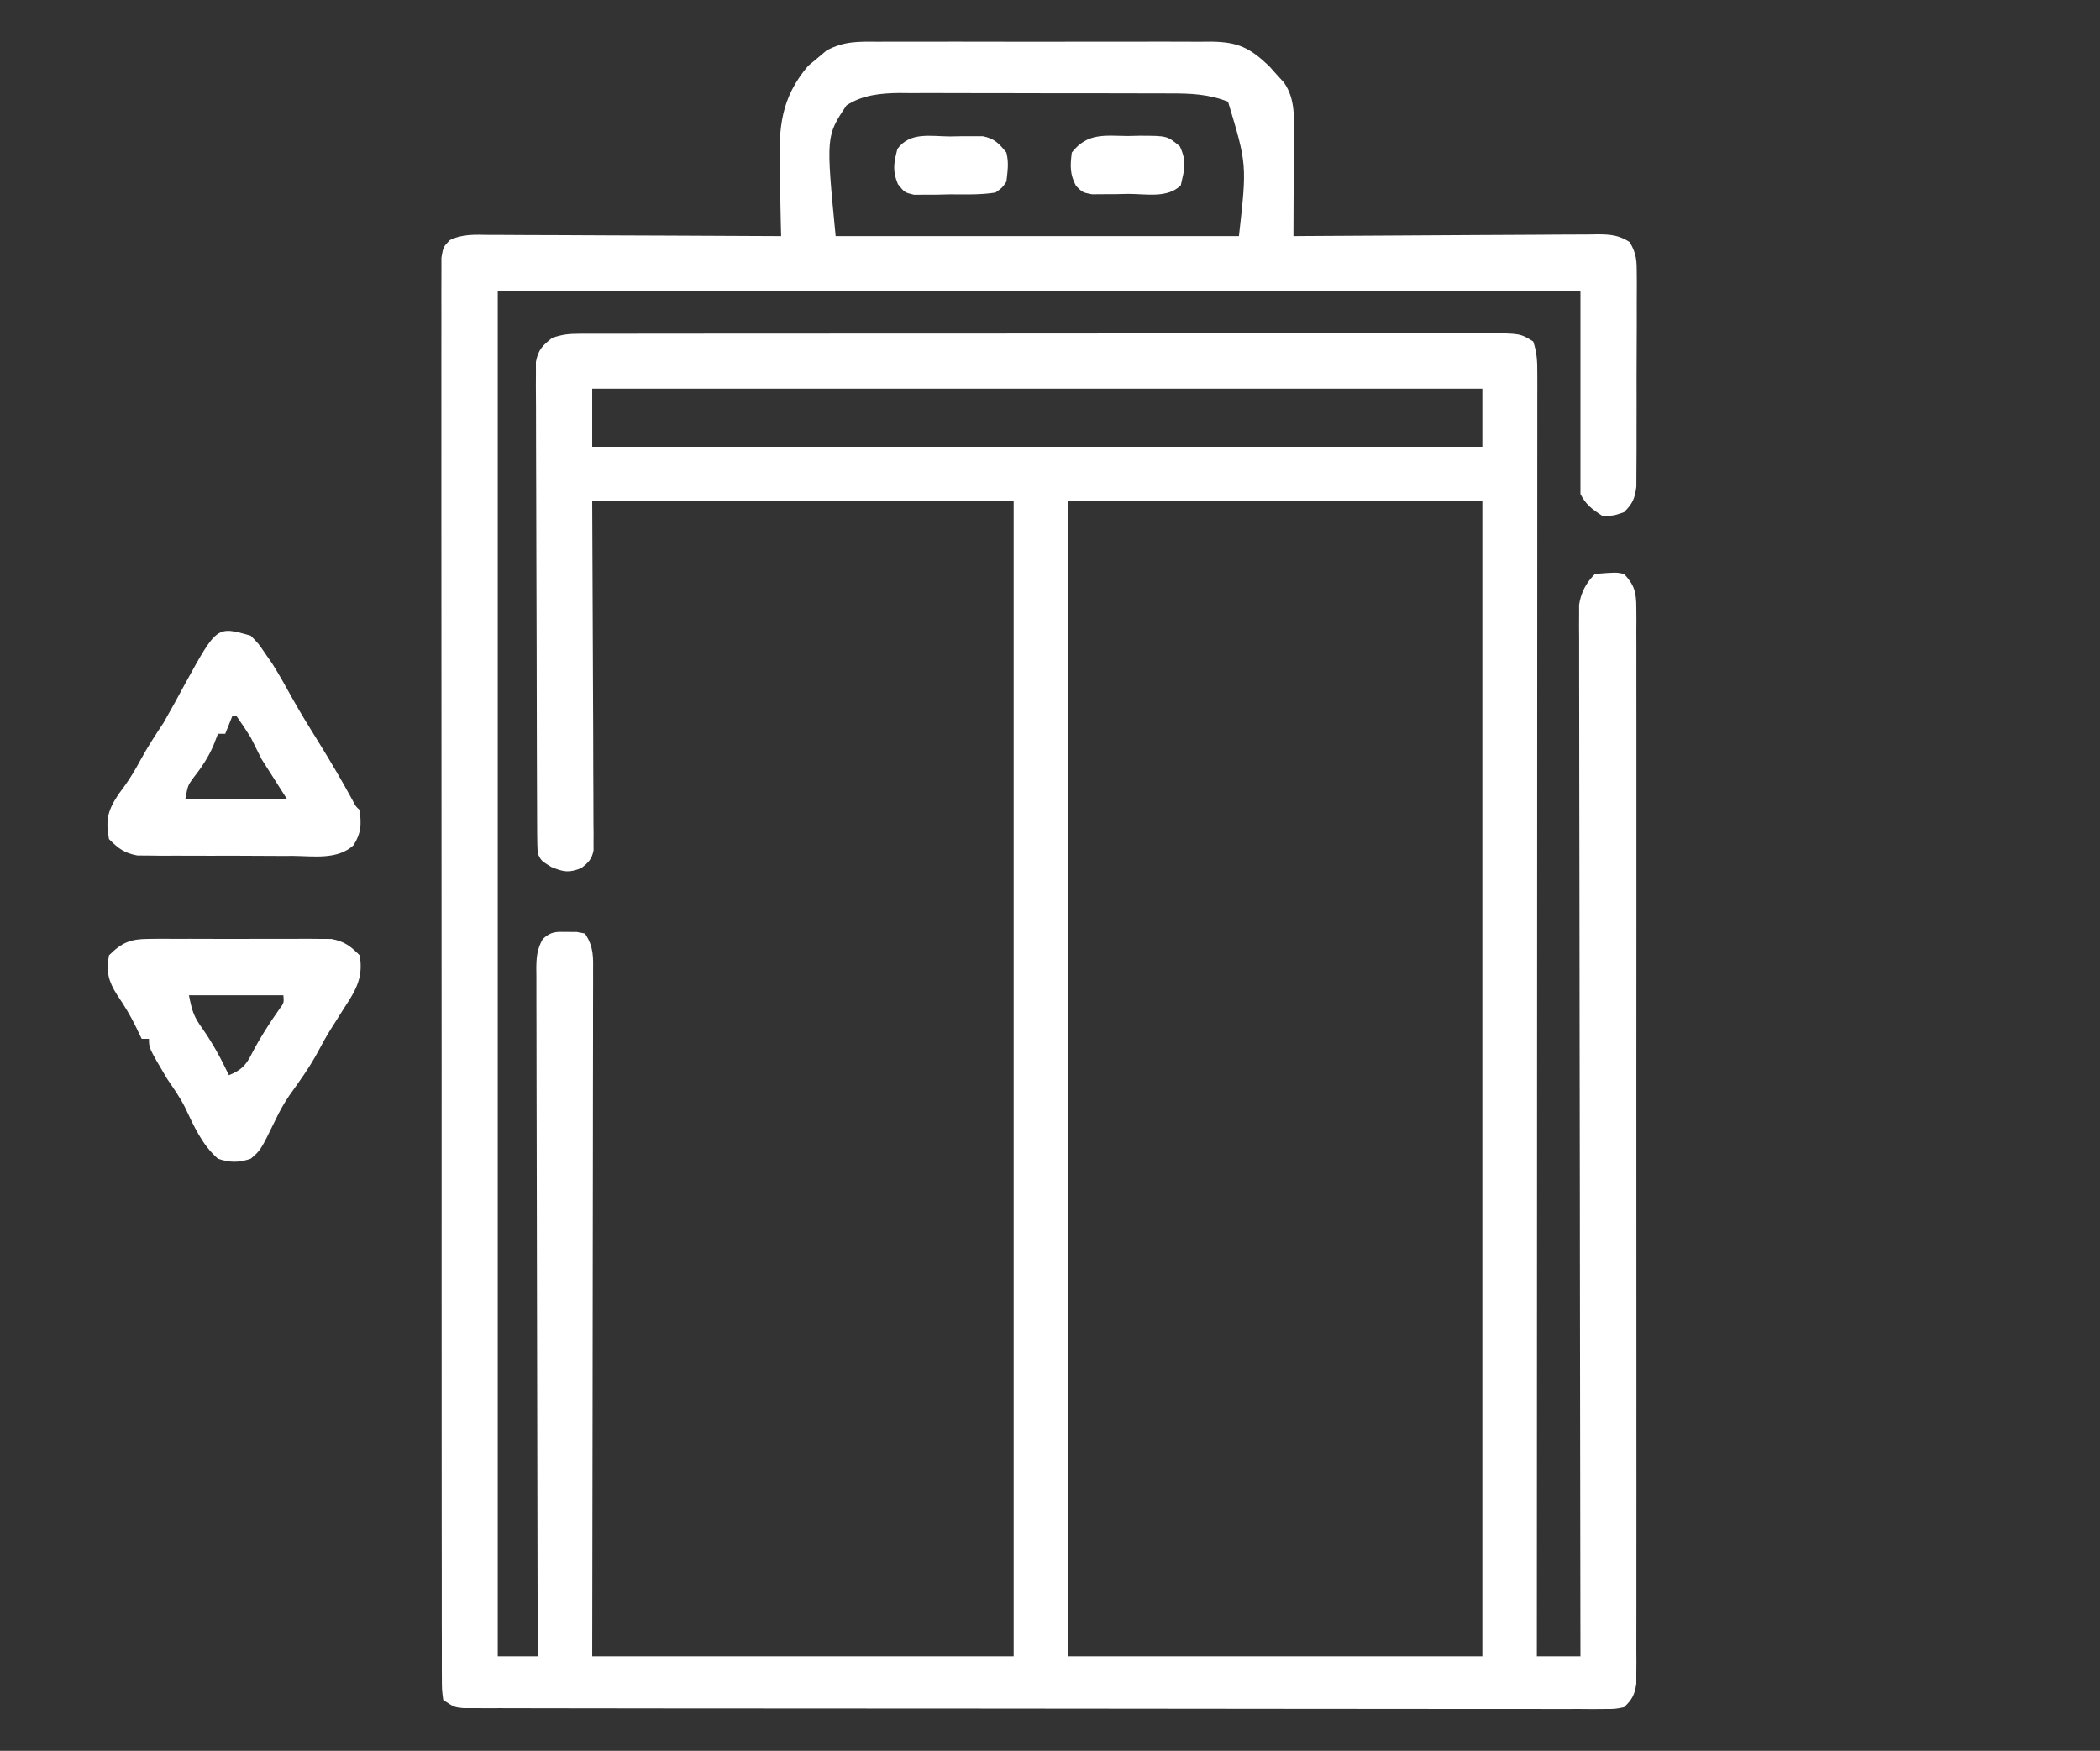 <?xml version="1.0" encoding="UTF-8"?>
<svg version="1.1" xmlns="http://www.w3.org/2000/svg" width="578" height="482">
<rect width="100%" height="100%" fill="#333333" stroke="none"/>
<path d="M0 0 C1.064 -0.007 2.128 -0.014 3.225 -0.021 C6.735 -0.039 10.244 -0.027 13.754 -0.014 C16.197 -0.016 18.64 -0.02 21.084 -0.025 C26.201 -0.031 31.319 -0.023 36.437 -0.004 C42.994 0.019 49.551 0.006 56.108 -0.018 C61.152 -0.033 66.196 -0.028 71.241 -0.018 C73.658 -0.015 76.076 -0.018 78.494 -0.028 C81.874 -0.038 85.253 -0.022 88.633 0 C90.129 -0.012 90.129 -0.012 91.656 -0.025 C99.019 0.065 102.261 1.618 107.617 6.701 C108.281 7.445 108.945 8.189 109.629 8.955 C110.306 9.696 110.982 10.438 111.68 11.201 C114.956 15.838 114.452 21.176 114.414 26.662 C114.412 27.817 114.412 27.817 114.41 28.995 C114.404 31.44 114.392 33.885 114.379 36.33 C114.374 37.993 114.369 39.657 114.365 41.32 C114.354 45.386 114.337 49.452 114.316 53.518 C115.435 53.509 116.554 53.5 117.706 53.491 C128.242 53.41 138.777 53.35 149.313 53.31 C154.729 53.289 160.146 53.261 165.562 53.216 C170.789 53.172 176.014 53.148 181.241 53.138 C183.236 53.131 185.231 53.116 187.226 53.095 C190.018 53.066 192.809 53.062 195.601 53.063 C196.841 53.042 196.841 53.042 198.107 53.02 C201.575 53.045 203.88 53.237 206.83 55.131 C208.801 58.296 208.818 60.428 208.818 64.15 C208.826 65.136 208.826 65.136 208.834 66.143 C208.847 68.31 208.83 70.475 208.812 72.643 C208.813 74.152 208.814 75.661 208.817 77.17 C208.818 80.331 208.806 83.492 208.783 86.652 C208.755 90.701 208.757 94.749 208.77 98.798 C208.777 101.914 208.769 105.03 208.757 108.145 C208.752 109.638 208.752 111.131 208.756 112.624 C208.759 114.711 208.742 116.797 208.72 118.885 C208.715 120.072 208.71 121.259 208.704 122.482 C208.28 125.801 207.667 127.176 205.316 129.518 C202.441 130.518 202.441 130.518 199.316 130.518 C196.569 128.747 194.785 127.455 193.316 124.518 C193.316 106.038 193.316 87.558 193.316 68.518 C94.976 68.518 -3.364 68.518 -104.684 68.518 C-104.684 192.598 -104.684 316.678 -104.684 444.518 C-101.054 444.518 -97.424 444.518 -93.684 444.518 C-93.686 443.516 -93.689 442.515 -93.692 441.483 C-93.759 417.139 -93.808 392.795 -93.839 368.45 C-93.855 356.678 -93.876 344.905 -93.91 333.132 C-93.94 322.873 -93.959 312.614 -93.966 302.355 C-93.97 296.921 -93.979 291.488 -94.001 286.054 C-94.021 280.942 -94.027 275.83 -94.023 270.718 C-94.024 268.84 -94.03 266.961 -94.041 265.083 C-94.056 262.522 -94.053 259.962 -94.044 257.402 C-94.053 256.654 -94.062 255.907 -94.071 255.138 C-94.043 251.992 -93.857 249.829 -92.312 247.056 C-90.075 244.943 -88.656 245.013 -85.621 245.08 C-84.743 245.081 -83.865 245.083 -82.961 245.084 C-82.209 245.227 -81.458 245.37 -80.684 245.518 C-78.213 249.224 -78.41 252.033 -78.443 256.319 C-78.441 257.122 -78.44 257.925 -78.438 258.752 C-78.435 261.452 -78.446 264.151 -78.457 266.85 C-78.457 268.782 -78.457 270.713 -78.456 272.645 C-78.455 277.896 -78.467 283.148 -78.481 288.4 C-78.493 293.885 -78.494 299.37 -78.497 304.856 C-78.503 315.247 -78.52 325.638 -78.54 336.029 C-78.566 350.067 -78.577 364.106 -78.589 378.145 C-78.607 400.269 -78.647 422.393 -78.684 444.518 C-40.404 444.518 -2.124 444.518 37.316 444.518 C37.316 339.578 37.316 234.638 37.316 126.518 C-0.964 126.518 -39.244 126.518 -78.684 126.518 C-78.565 158.634 -78.565 158.634 -78.413 190.751 C-78.4 196.958 -78.4 196.958 -78.397 199.863 C-78.393 201.894 -78.382 203.926 -78.367 205.957 C-78.345 209.032 -78.342 212.106 -78.343 215.181 C-78.332 216.088 -78.321 216.996 -78.31 217.93 C-78.314 218.757 -78.319 219.584 -78.323 220.436 C-78.32 221.156 -78.317 221.876 -78.314 222.618 C-78.795 225.092 -79.741 225.961 -81.684 227.518 C-85.158 228.832 -86.438 228.617 -89.934 227.205 C-92.684 225.518 -92.684 225.518 -93.684 223.518 C-93.786 221.702 -93.823 219.883 -93.831 218.065 C-93.838 216.907 -93.845 215.749 -93.852 214.556 C-93.855 213.279 -93.858 212.002 -93.861 210.686 C-93.867 209.333 -93.874 207.979 -93.881 206.626 C-93.898 202.944 -93.908 199.262 -93.917 195.58 C-93.922 193.281 -93.928 190.982 -93.934 188.682 C-93.953 181.491 -93.968 174.3 -93.976 167.109 C-93.986 158.803 -94.012 150.497 -94.052 142.19 C-94.082 135.773 -94.097 129.356 -94.101 122.939 C-94.103 119.105 -94.112 115.271 -94.137 111.436 C-94.16 107.83 -94.165 104.224 -94.154 100.617 C-94.154 98.661 -94.173 96.706 -94.192 94.751 C-94.185 93.587 -94.178 92.423 -94.171 91.224 C-94.174 90.213 -94.176 89.201 -94.179 88.159 C-93.546 84.783 -92.346 83.623 -89.684 81.518 C-86.863 80.578 -85.154 80.392 -82.237 80.389 C-80.863 80.384 -80.863 80.384 -79.462 80.379 C-78.455 80.381 -77.448 80.382 -76.41 80.384 C-75.341 80.382 -74.272 80.379 -73.171 80.377 C-69.571 80.371 -65.971 80.371 -62.372 80.372 C-59.798 80.369 -57.224 80.366 -54.651 80.362 C-48.375 80.354 -42.099 80.351 -35.823 80.351 C-30.723 80.35 -25.622 80.348 -20.522 80.345 C-6.067 80.336 8.389 80.331 22.844 80.332 C24.014 80.332 24.014 80.332 25.207 80.332 C25.987 80.332 26.768 80.332 27.572 80.332 C40.223 80.333 52.875 80.323 65.526 80.309 C78.511 80.295 91.496 80.288 104.481 80.289 C111.774 80.289 119.066 80.286 126.358 80.276 C133.215 80.266 140.072 80.266 146.929 80.273 C149.449 80.274 151.968 80.272 154.488 80.266 C157.922 80.258 161.355 80.263 164.789 80.27 C165.792 80.265 166.794 80.26 167.828 80.255 C176.712 80.299 176.712 80.299 180.316 82.518 C181.396 85.756 181.441 88.086 181.439 91.493 C181.441 92.75 181.443 94.006 181.445 95.301 C181.443 96.703 181.44 98.105 181.437 99.507 C181.437 100.991 181.438 102.474 181.439 103.958 C181.441 108.044 181.437 112.13 181.432 116.217 C181.428 120.62 181.43 125.022 181.43 129.425 C181.431 137.057 181.428 144.688 181.422 152.32 C181.414 163.354 181.411 174.388 181.41 185.422 C181.408 203.323 181.401 221.224 181.392 239.125 C181.383 256.517 181.376 273.909 181.371 291.301 C181.371 292.908 181.371 292.908 181.371 294.548 C181.369 299.924 181.368 305.299 181.367 310.675 C181.356 355.289 181.339 399.903 181.316 444.518 C185.276 444.518 189.236 444.518 193.316 444.518 C193.314 443.017 193.311 441.517 193.308 439.971 C193.243 404.373 193.194 368.774 193.163 333.176 C193.159 328.796 193.156 324.416 193.152 320.036 C193.151 319.164 193.15 318.292 193.149 317.394 C193.136 303.268 193.113 289.142 193.085 275.016 C193.057 260.526 193.04 246.036 193.034 231.546 C193.03 222.601 193.017 213.657 192.993 204.713 C192.977 198.583 192.972 192.453 192.976 186.324 C192.978 182.785 192.975 179.246 192.959 175.707 C192.942 171.873 192.947 168.039 192.956 164.204 C192.947 163.083 192.938 161.961 192.929 160.806 C192.935 159.778 192.941 158.751 192.947 157.693 C192.946 156.365 192.946 156.365 192.944 155.011 C193.447 151.641 194.894 148.94 197.316 146.518 C203.112 146.05 203.112 146.05 205.316 146.518 C208.172 149.548 208.692 151.637 208.694 155.746 C208.702 156.811 208.71 157.875 208.718 158.972 C208.711 160.14 208.704 161.309 208.697 162.513 C208.702 163.755 208.707 164.997 208.712 166.276 C208.721 169.726 208.718 173.175 208.709 176.624 C208.702 180.343 208.712 184.063 208.721 187.782 C208.734 195.069 208.731 202.355 208.722 209.642 C208.716 215.563 208.715 221.484 208.718 227.405 C208.718 228.247 208.719 229.089 208.719 229.956 C208.72 231.667 208.721 233.377 208.722 235.087 C208.731 251.134 208.721 267.181 208.705 283.227 C208.691 297.003 208.694 310.778 208.708 324.553 C208.724 340.541 208.73 356.529 208.721 372.518 C208.72 374.222 208.719 375.926 208.718 377.63 C208.717 378.469 208.717 379.308 208.716 380.172 C208.714 386.087 208.718 392.002 208.725 397.917 C208.734 405.124 208.731 412.331 208.715 419.537 C208.708 423.216 208.704 426.894 208.714 430.572 C208.725 434.556 208.712 438.539 208.697 442.522 C208.704 443.691 208.711 444.859 208.718 446.063 C208.71 447.128 208.702 448.192 208.694 449.289 C208.693 450.669 208.693 450.669 208.692 452.076 C208.228 455.09 207.54 456.428 205.316 458.518 C202.883 459.017 202.883 459.017 199.927 459.015 C198.801 459.025 197.675 459.034 196.515 459.043 C195.273 459.033 194.031 459.023 192.751 459.012 C191.436 459.017 190.121 459.022 188.766 459.027 C185.107 459.04 181.448 459.027 177.789 459.011 C173.847 458.998 169.904 459.008 165.961 459.015 C158.234 459.025 150.507 459.014 142.78 458.995 C133.788 458.974 124.796 458.975 115.804 458.976 C99.763 458.977 83.722 458.958 67.682 458.929 C52.105 458.901 36.528 458.887 20.951 458.888 C19.512 458.888 19.512 458.888 18.044 458.888 C16.608 458.889 16.608 458.889 15.142 458.889 C-2.574 458.89 -20.29 458.878 -38.006 458.86 C-44.279 458.854 -50.552 458.852 -56.825 458.851 C-64.466 458.85 -72.107 458.841 -79.748 458.823 C-83.649 458.813 -87.55 458.807 -91.451 458.81 C-95.674 458.812 -99.896 458.8 -104.119 458.785 C-105.982 458.79 -105.982 458.79 -107.883 458.794 C-109.571 458.785 -109.571 458.785 -111.294 458.775 C-112.269 458.773 -113.245 458.772 -114.25 458.771 C-116.684 458.518 -116.684 458.518 -119.684 456.518 C-120.061 453.708 -120.061 453.708 -120.064 450.033 C-120.069 449.356 -120.073 448.679 -120.078 447.982 C-120.09 445.692 -120.081 443.402 -120.071 441.112 C-120.075 439.462 -120.081 437.813 -120.088 436.163 C-120.102 431.613 -120.098 427.063 -120.09 422.512 C-120.086 417.612 -120.098 412.711 -120.108 407.811 C-120.126 398.203 -120.126 388.596 -120.121 378.988 C-120.117 371.183 -120.119 363.377 -120.124 355.572 C-120.125 354.463 -120.125 353.354 -120.126 352.211 C-120.128 349.959 -120.129 347.706 -120.131 345.453 C-120.145 324.307 -120.139 303.16 -120.128 282.014 C-120.118 262.649 -120.131 243.284 -120.155 223.919 C-120.179 204.056 -120.189 184.194 -120.182 164.332 C-120.178 153.172 -120.181 142.012 -120.198 130.852 C-120.213 121.352 -120.214 111.851 -120.196 102.351 C-120.188 97.5 -120.186 92.649 -120.201 87.798 C-120.215 83.363 -120.21 78.927 -120.191 74.492 C-120.187 72.882 -120.19 71.272 -120.2 69.663 C-120.213 67.484 -120.202 65.307 -120.184 63.128 C-120.184 61.915 -120.184 60.702 -120.184 59.453 C-119.684 56.518 -119.684 56.518 -117.894 54.627 C-114.408 52.877 -110.871 53.127 -107.06 53.177 C-106.191 53.177 -105.322 53.176 -104.427 53.176 C-101.559 53.178 -98.692 53.201 -95.824 53.225 C-93.835 53.23 -91.845 53.234 -89.855 53.237 C-84.621 53.249 -79.386 53.278 -74.152 53.312 C-68.81 53.342 -63.467 53.356 -58.125 53.371 C-47.644 53.403 -37.164 53.454 -26.684 53.518 C-26.71 52.54 -26.736 51.562 -26.763 50.555 C-26.854 46.884 -26.911 43.213 -26.958 39.541 C-26.983 37.96 -27.017 36.379 -27.061 34.798 C-27.361 23.626 -26.777 15.526 -19.246 6.643 C-18.4 5.941 -17.555 5.24 -16.684 4.518 C-15.861 3.824 -15.039 3.131 -14.191 2.417 C-9.373 -0.192 -5.396 -0.044 0 0 Z M-8.684 17.518 C-14.342 25.976 -14.342 25.976 -11.684 53.518 C24.946 53.518 61.576 53.518 99.316 53.518 C101.529 33.78 101.529 33.78 96.316 16.518 C90.988 14.418 86.019 14.226 80.387 14.243 C79.521 14.238 78.655 14.233 77.763 14.227 C74.917 14.214 72.072 14.214 69.227 14.217 C67.238 14.213 65.249 14.209 63.261 14.204 C59.099 14.196 54.937 14.197 50.776 14.202 C45.455 14.208 40.135 14.191 34.814 14.168 C30.709 14.153 26.604 14.152 22.499 14.155 C20.538 14.155 18.577 14.149 16.616 14.139 C13.869 14.127 11.122 14.134 8.375 14.145 C7.573 14.138 6.772 14.13 5.946 14.122 C0.832 14.169 -4.311 14.649 -8.684 17.518 Z M-78.684 95.518 C-78.684 100.798 -78.684 106.078 -78.684 111.518 C2.166 111.518 83.016 111.518 166.316 111.518 C166.316 106.238 166.316 100.958 166.316 95.518 C85.466 95.518 4.616 95.518 -78.684 95.518 Z M52.316 126.518 C52.316 231.458 52.316 336.398 52.316 444.518 C89.936 444.518 127.556 444.518 166.316 444.518 C166.316 339.578 166.316 234.638 166.316 126.518 C128.696 126.518 91.076 126.518 52.316 126.518 Z " fill="#FFFFFF" transform="translate(241.684,11.482)"/>
<path d="M0 0 C2.16 2.188 2.16 2.188 4.062 5 C4.693 5.907 5.323 6.815 5.973 7.75 C7.996 10.993 9.844 14.294 11.681 17.645 C13.84 21.5 16.173 25.245 18.5 29 C21.813 34.345 25.003 39.722 28.002 45.25 C28.879 46.967 28.879 46.967 30 48 C30.461 51.999 30.473 54.249 28.303 57.695 C23.902 61.756 17.372 60.688 11.781 60.629 C10.491 60.631 9.2 60.634 7.87 60.636 C5.143 60.639 2.417 60.624 -0.31 60.597 C-3.797 60.563 -7.283 60.569 -10.77 60.588 C-14.108 60.601 -17.444 60.582 -20.781 60.566 C-22.03 60.571 -23.279 60.576 -24.566 60.581 C-25.731 60.566 -26.896 60.55 -28.096 60.533 C-29.118 60.527 -30.14 60.521 -31.193 60.515 C-34.772 59.858 -36.458 58.569 -39 56 C-39.99 50.692 -39.314 48.01 -36.312 43.562 C-35.491 42.441 -35.491 42.441 -34.652 41.297 C-33.028 39.038 -31.693 36.76 -30.375 34.312 C-28.433 30.731 -26.261 27.391 -24 24 C-21.941 20.416 -19.962 16.788 -18.004 13.148 C-9.308 -2.656 -9.308 -2.656 0 0 Z M-5 22 C-5.66 23.65 -6.32 25.3 -7 27 C-7.66 27 -8.32 27 -9 27 C-9.392 28.011 -9.784 29.021 -10.188 30.062 C-11.661 33.545 -13.581 36.362 -15.914 39.324 C-17.293 41.254 -17.293 41.254 -18 45 C-8.76 45 0.48 45 10 45 C7.69 41.37 5.38 37.74 3 34 C1.985 32.008 0.981 30.009 0 28 C-1.281 25.966 -2.603 23.956 -4 22 C-4.33 22 -4.66 22 -5 22 Z " fill="#FFFFFF" transform="translate(69,175)"/>
<path d="M0 0 C1.165 -0.013 2.329 -0.025 3.529 -0.038 C4.778 -0.03 6.028 -0.022 7.314 -0.014 C9.25 -0.019 9.25 -0.019 11.225 -0.025 C13.952 -0.031 16.679 -0.023 19.406 -0.004 C22.893 0.019 26.379 0.006 29.866 -0.018 C33.203 -0.036 36.54 -0.024 39.877 -0.014 C41.751 -0.026 41.751 -0.026 43.662 -0.038 C44.827 -0.026 45.991 -0.013 47.191 0 C48.213 0.003 49.235 0.006 50.288 0.01 C53.861 0.656 55.551 1.966 58.096 4.518 C59.145 10.53 57.09 14.066 53.908 18.893 C53.072 20.216 52.238 21.54 51.404 22.865 C51.002 23.496 50.6 24.126 50.185 24.776 C48.849 26.912 47.649 29.104 46.471 31.33 C44.209 35.494 41.482 39.256 38.725 43.104 C37.269 45.261 36.089 47.36 34.971 49.705 C30.836 58.199 30.836 58.199 28.096 60.518 C24.841 61.621 22.352 61.616 19.096 60.518 C14.782 56.802 12.414 51.452 10.021 46.381 C8.636 43.592 6.834 41.099 5.096 38.518 C0.096 30.079 0.096 30.079 0.096 27.518 C-0.564 27.518 -1.224 27.518 -1.904 27.518 C-2.461 26.363 -3.018 25.208 -3.592 24.018 C-5.084 20.985 -6.742 18.239 -8.654 15.455 C-11.033 11.695 -11.769 9.014 -10.904 4.518 C-7.353 0.965 -4.976 0.015 0 0 Z M11.096 15.518 C11.989 19.983 12.423 21.389 14.908 24.83 C17.751 28.913 19.971 33.022 22.096 37.518 C25.573 36.116 26.813 34.787 28.471 31.455 C30.684 27.194 33.207 23.296 35.959 19.365 C37.27 17.595 37.27 17.595 37.096 15.518 C28.516 15.518 19.936 15.518 11.096 15.518 Z " fill="#FFFFFF" transform="translate(40.904,258.482)"/>
<path d="M0 0 C1.575 -0.03 1.575 -0.03 3.182 -0.061 C4.699 -0.06 4.699 -0.06 6.246 -0.059 C7.631 -0.061 7.631 -0.061 9.045 -0.064 C12.304 0.585 13.499 1.891 15.562 4.438 C16.271 7.345 15.902 9.38 15.562 12.438 C14.389 14.154 14.389 14.154 12.562 15.438 C8.427 16.108 4.246 15.947 0.062 15.938 C-1.091 15.966 -2.245 15.994 -3.434 16.023 C-4.538 16.026 -5.643 16.029 -6.781 16.031 C-7.794 16.038 -8.806 16.045 -9.85 16.053 C-12.438 15.438 -12.438 15.438 -14.299 13.127 C-15.841 9.485 -15.42 7.225 -14.438 3.438 C-10.964 -1.315 -5.344 -0.036 0 0 Z " fill="#FFFFFF" transform="translate(261.438,37.562)"/>
<path d="M0 0 C1.045 -0.024 2.091 -0.048 3.168 -0.072 C10.756 -0.058 10.756 -0.058 14.227 2.836 C16.191 7.043 15.529 9.078 14.5 13.562 C10.854 17.209 4.99 15.932 0.062 15.938 C-1.096 15.962 -2.254 15.986 -3.447 16.012 C-4.557 16.016 -5.666 16.019 -6.809 16.023 C-8.337 16.036 -8.337 16.036 -9.896 16.048 C-12.5 15.562 -12.5 15.562 -14.328 13.752 C-16.06 10.516 -15.951 8.169 -15.5 4.562 C-11.222 -0.941 -6.474 -0.068 0 0 Z " fill="#FFFFFF" transform="translate(310.5,37.438)"/>
</svg>
